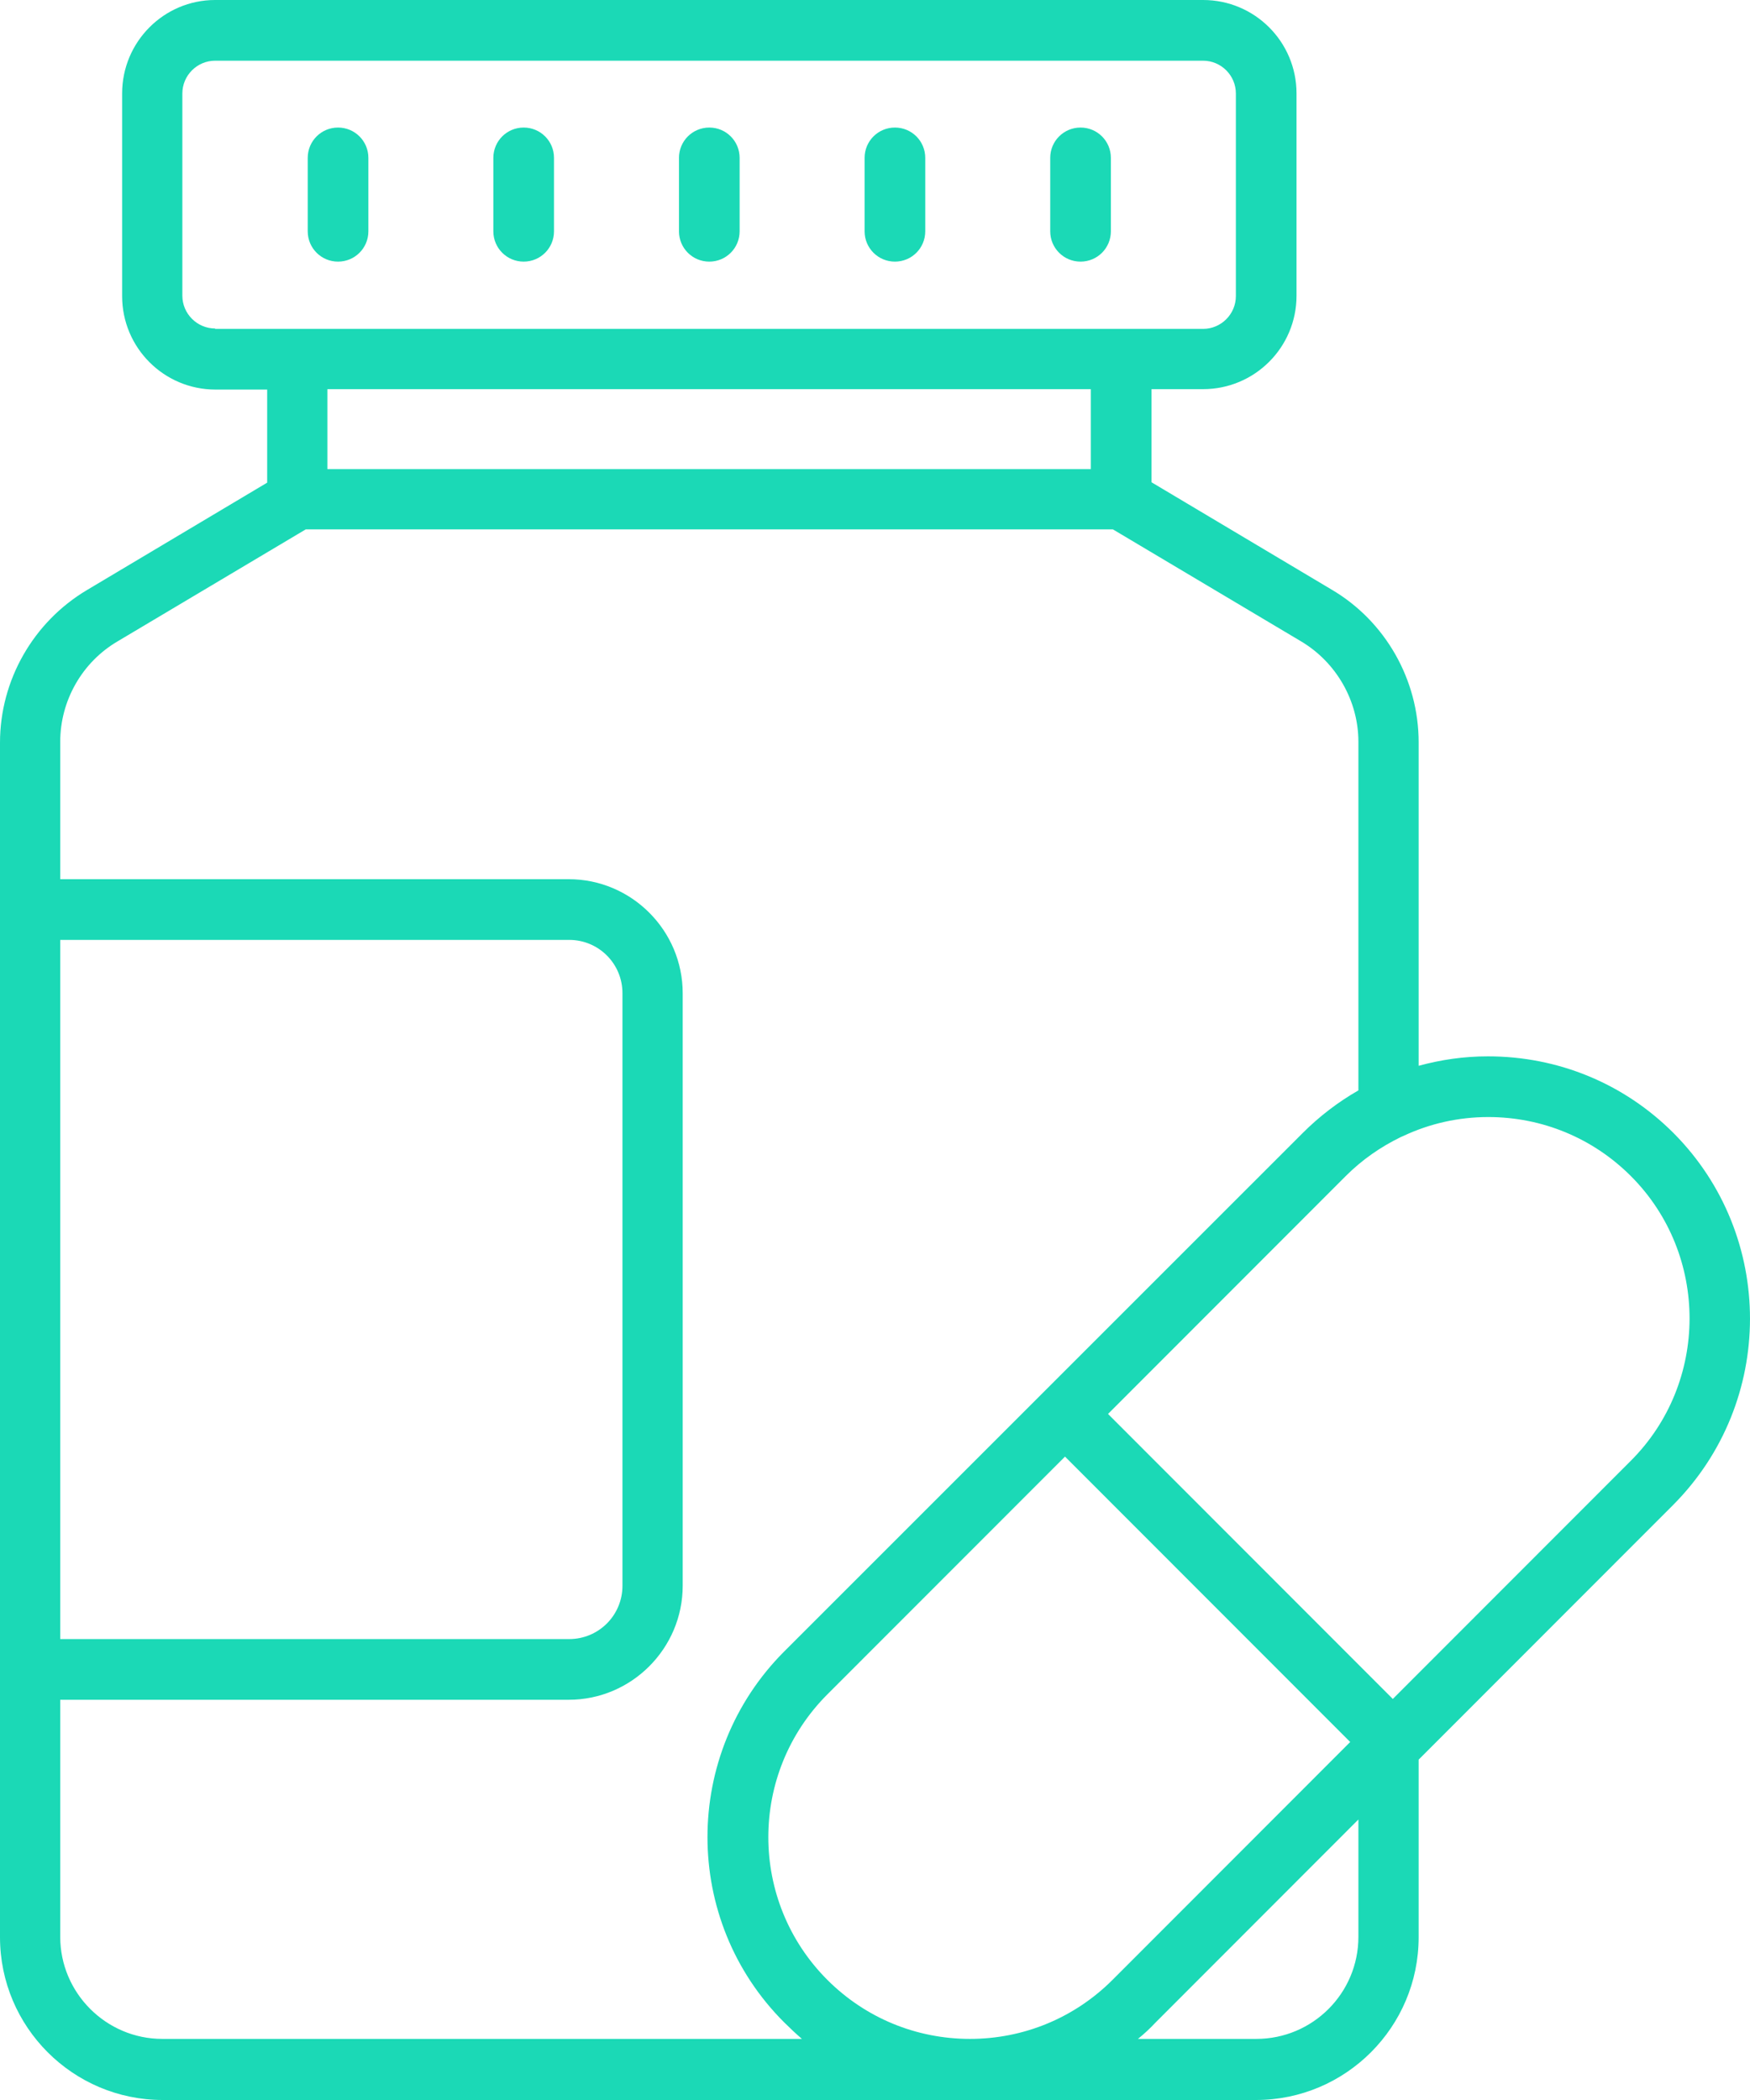 <svg width="70" height="84" viewBox="0 0 70 84" fill="none" xmlns="http://www.w3.org/2000/svg">
<path d="M12.309 6.315C12.309 5.643 12.85 5.102 13.521 5.102C14.194 5.102 14.735 5.643 14.735 6.315V9.252C14.735 9.924 14.194 10.465 13.521 10.465C12.85 10.465 12.309 9.924 12.309 9.252V6.315Z" fill="#1BD9B6"/>
<path d="M19.734 6.315C19.734 5.643 20.275 5.102 20.947 5.102C21.619 5.102 22.16 5.643 22.16 6.315V9.252C22.16 9.924 21.619 10.465 20.947 10.465C20.275 10.465 19.734 9.924 19.734 9.252V6.315Z" fill="#1BD9B6"/>
<path d="M27.159 6.315C27.159 5.643 27.7 5.102 28.372 5.102C29.044 5.102 29.585 5.643 29.585 6.315V9.252C29.585 9.924 29.044 10.465 28.372 10.465C27.7 10.465 27.159 9.924 27.159 9.252V6.315Z" fill="#1BD9B6"/>
<path d="M34.584 6.315C34.584 5.643 35.125 5.102 35.797 5.102C36.469 5.102 37.01 5.643 37.01 6.315V9.252C37.01 9.924 36.469 10.465 35.797 10.465C35.125 10.465 34.584 9.924 34.584 9.252V6.315Z" fill="#1BD9B6"/>
<path d="M42.009 6.315C42.009 5.643 42.55 5.102 43.222 5.102C43.894 5.102 44.435 5.643 44.435 6.315V9.252C44.435 9.924 43.894 10.465 43.222 10.465C42.55 10.465 42.009 9.924 42.009 9.252V6.315Z" fill="#1BD9B6"/>
<path fill-rule="evenodd" clip-rule="evenodd" d="M59.516 42.254C62.319 42.254 64.958 43.337 66.941 45.322C71.022 49.422 71.022 56.082 66.925 60.199L56.746 70.385V77.488C56.746 81.08 53.828 84 50.239 84H6.507C2.918 84 0 81.08 0 77.488V29.706C0 27.213 1.328 24.883 3.475 23.604L10.687 19.306V15.583H8.622C6.556 15.583 4.885 13.91 4.885 11.843V3.74C4.885 1.673 6.556 0 8.605 0H48.124C50.189 0 51.861 1.673 51.861 3.74V11.827C51.861 13.893 50.189 15.566 48.124 15.566H46.059V19.29L53.271 23.588C55.418 24.851 56.746 27.196 56.746 29.689V42.632C57.647 42.386 58.565 42.254 59.516 42.254ZM7.294 11.827C7.294 12.548 7.884 13.139 8.605 13.139V13.155H48.124C48.845 13.155 49.435 12.565 49.435 11.843V3.74C49.435 3.018 48.845 2.428 48.124 2.428H8.605C7.884 2.428 7.294 3.018 7.294 3.74V11.827ZM43.633 18.765V15.566H13.096V18.765H43.633ZM2.409 37.596V65.563H22.767C23.947 65.563 24.898 64.612 24.898 63.431V39.728C24.898 38.547 23.947 37.596 22.767 37.596H2.409ZM2.409 77.472C2.409 79.719 4.245 81.556 6.491 81.556H32.077C31.831 81.343 31.602 81.129 31.372 80.9C27.275 76.816 27.275 70.156 31.372 66.055L52.107 45.322C52.779 44.649 53.533 44.075 54.336 43.616V29.673C54.336 28.033 53.451 26.491 52.042 25.654L44.518 21.176H12.228L4.704 25.654C3.278 26.491 2.409 28.033 2.409 29.673V35.168H22.751C25.259 35.168 27.308 37.218 27.308 39.728V63.431C27.308 65.94 25.259 67.991 22.751 67.991H2.409V77.472ZM33.093 79.194C34.618 80.719 36.65 81.556 38.798 81.556C40.945 81.556 42.977 80.719 44.502 79.194L54.008 69.68L42.6 58.264L33.093 67.777C29.946 70.927 29.946 76.044 33.093 79.194ZM50.255 81.556C52.501 81.556 54.336 79.735 54.336 77.472V72.78L46.223 80.9C46.01 81.129 45.764 81.359 45.518 81.556H50.255ZM55.713 67.958L65.22 58.444C68.367 55.311 68.367 50.177 65.236 47.044C63.712 45.519 61.679 44.682 59.532 44.682C58.336 44.682 57.188 44.944 56.139 45.436C56.123 45.445 56.102 45.453 56.082 45.461C56.062 45.469 56.041 45.477 56.025 45.486C55.221 45.879 54.484 46.388 53.828 47.044L44.321 56.558L55.713 67.958Z" fill="#1BD9B6"/>
</svg>
